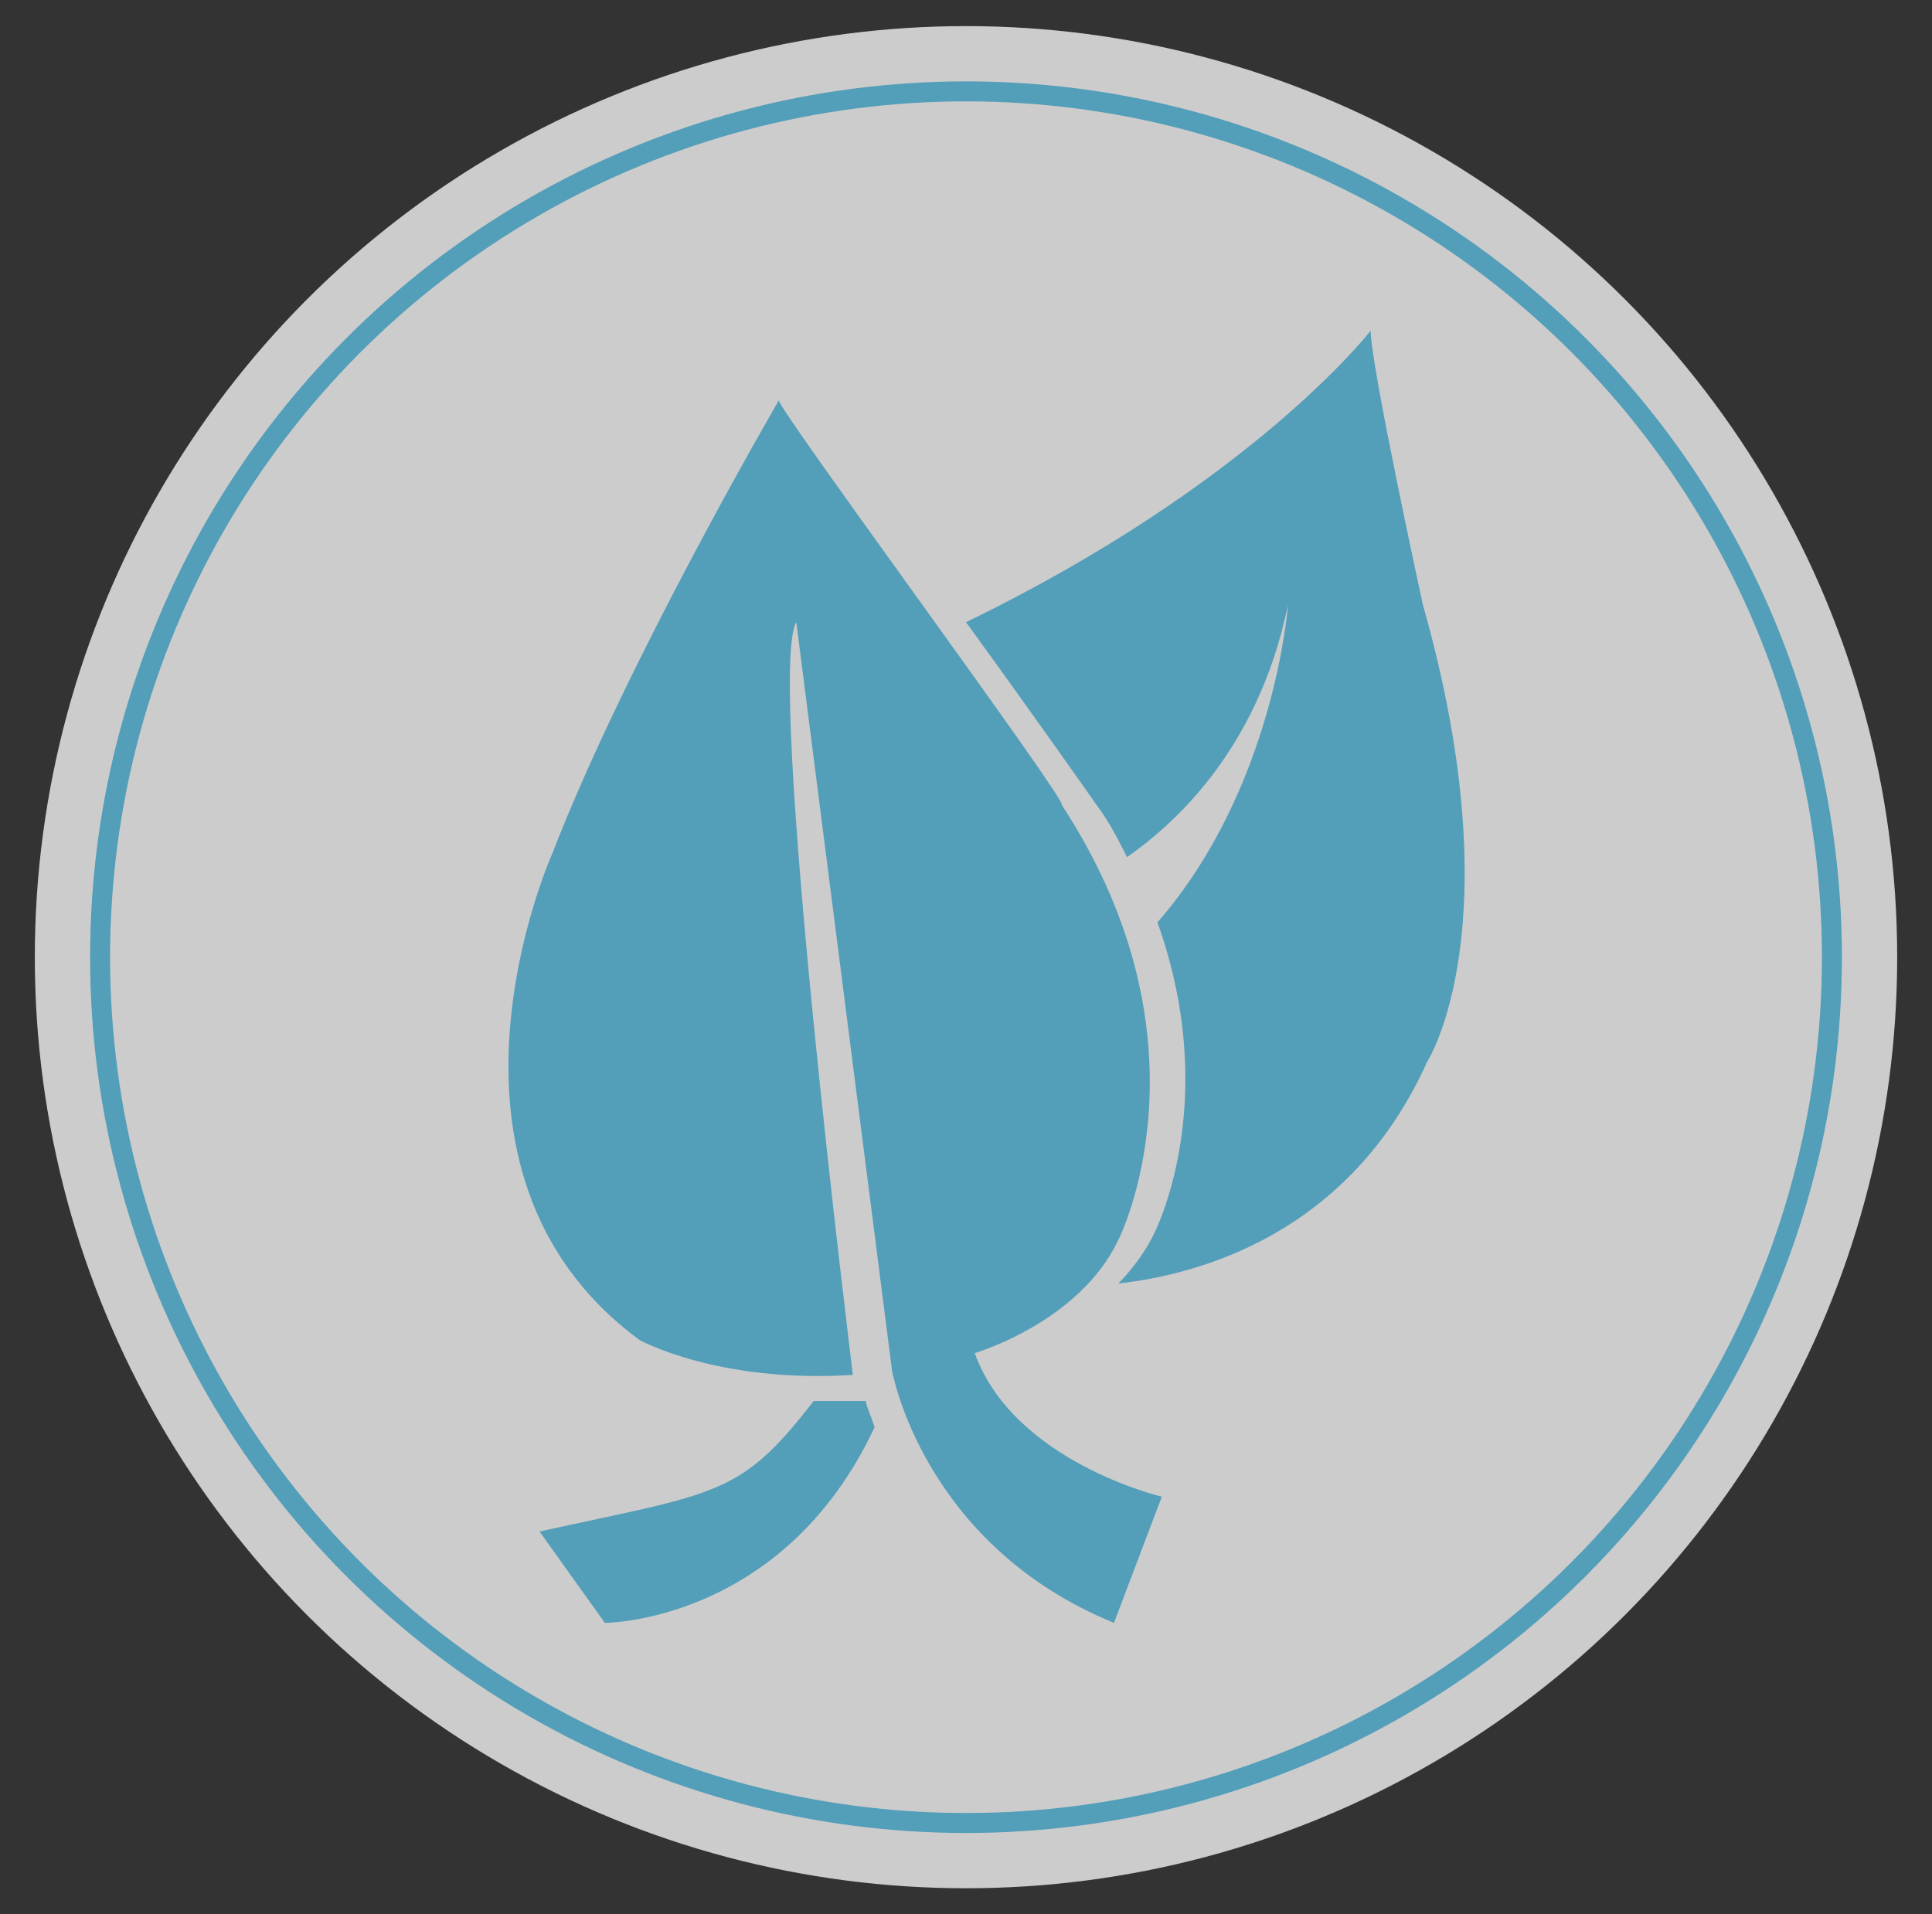 <?xml version="1.0" encoding="utf-8"?>
<!-- Generator: Adobe Illustrator 18.1.1, SVG Export Plug-In . SVG Version: 6.00 Build 0)  -->
<svg version="1.1" id="Layer_1" xmlns="http://www.w3.org/2000/svg" xmlns:xlink="http://www.w3.org/1999/xlink" x="0px" y="0px"
	 viewBox="0 0 44.4 44" enable-background="new 0 0 44.4 44" xml:space="preserve">
<rect x="0" y="0" width="44.4" height="44" fill="#333333" stroke="none"/>
<g opacity="0.75">
	<circle fill="#FFFFFF" cx="22.2" cy="22" r="21.4"/>
	<circle fill="none" stroke="#5DC1E5" stroke-width="0.459" stroke-miterlimit="10" cx="22.2" cy="22" r="19.9"/>
	<g>
		<path fill="#5DC1E5" d="M32.7,13.9c0,0-1.2-5.5-1.2-6.3c0,0-2.7,3.5-9.3,6.7c1.6,2.2,3,4.2,3,4.2c0.3,0.4,0.5,0.8,0.7,1.2
			c1-0.7,3-2.4,3.7-5.8c0,0-0.3,4.2-3,7.3c1.5,4.2-0.1,7.2-0.1,7.2c-0.2,0.4-0.5,0.8-0.8,1.1c1.8-0.2,5.3-1.1,7.1-5.1
			C32.8,24.4,34.8,21.3,32.7,13.9z"/>
		<path fill="#5DC1E5" d="M19.9,32.2c-0.2,0-0.7,0-1.2,0c-1.7,2.2-2.2,2.1-6.3,3l1.5,2.1c0,0,4.1,0,6.2-4.5
			C20,32.5,19.9,32.3,19.9,32.2z"/>
		<path fill="#5DC1E5" d="M17.9,9.2c0,0-3.5,6-5.2,10.4c0,0-3.3,7.3,2,11.2c0,0,1.8,1,4.9,0.8c0,0-2-16.1-1.3-17.3l2.2,17.2l0,0
			c0,0,0.7,4,5.1,5.8l1.1-2.9c0,0-3.4-0.8-4.3-3.3c0,0,2.4-0.7,3.3-2.6c0,0,2.3-4.5-1.3-10C24.6,18.5,17.8,9.3,17.9,9.2z"/>
	</g>
</g>
</svg>
